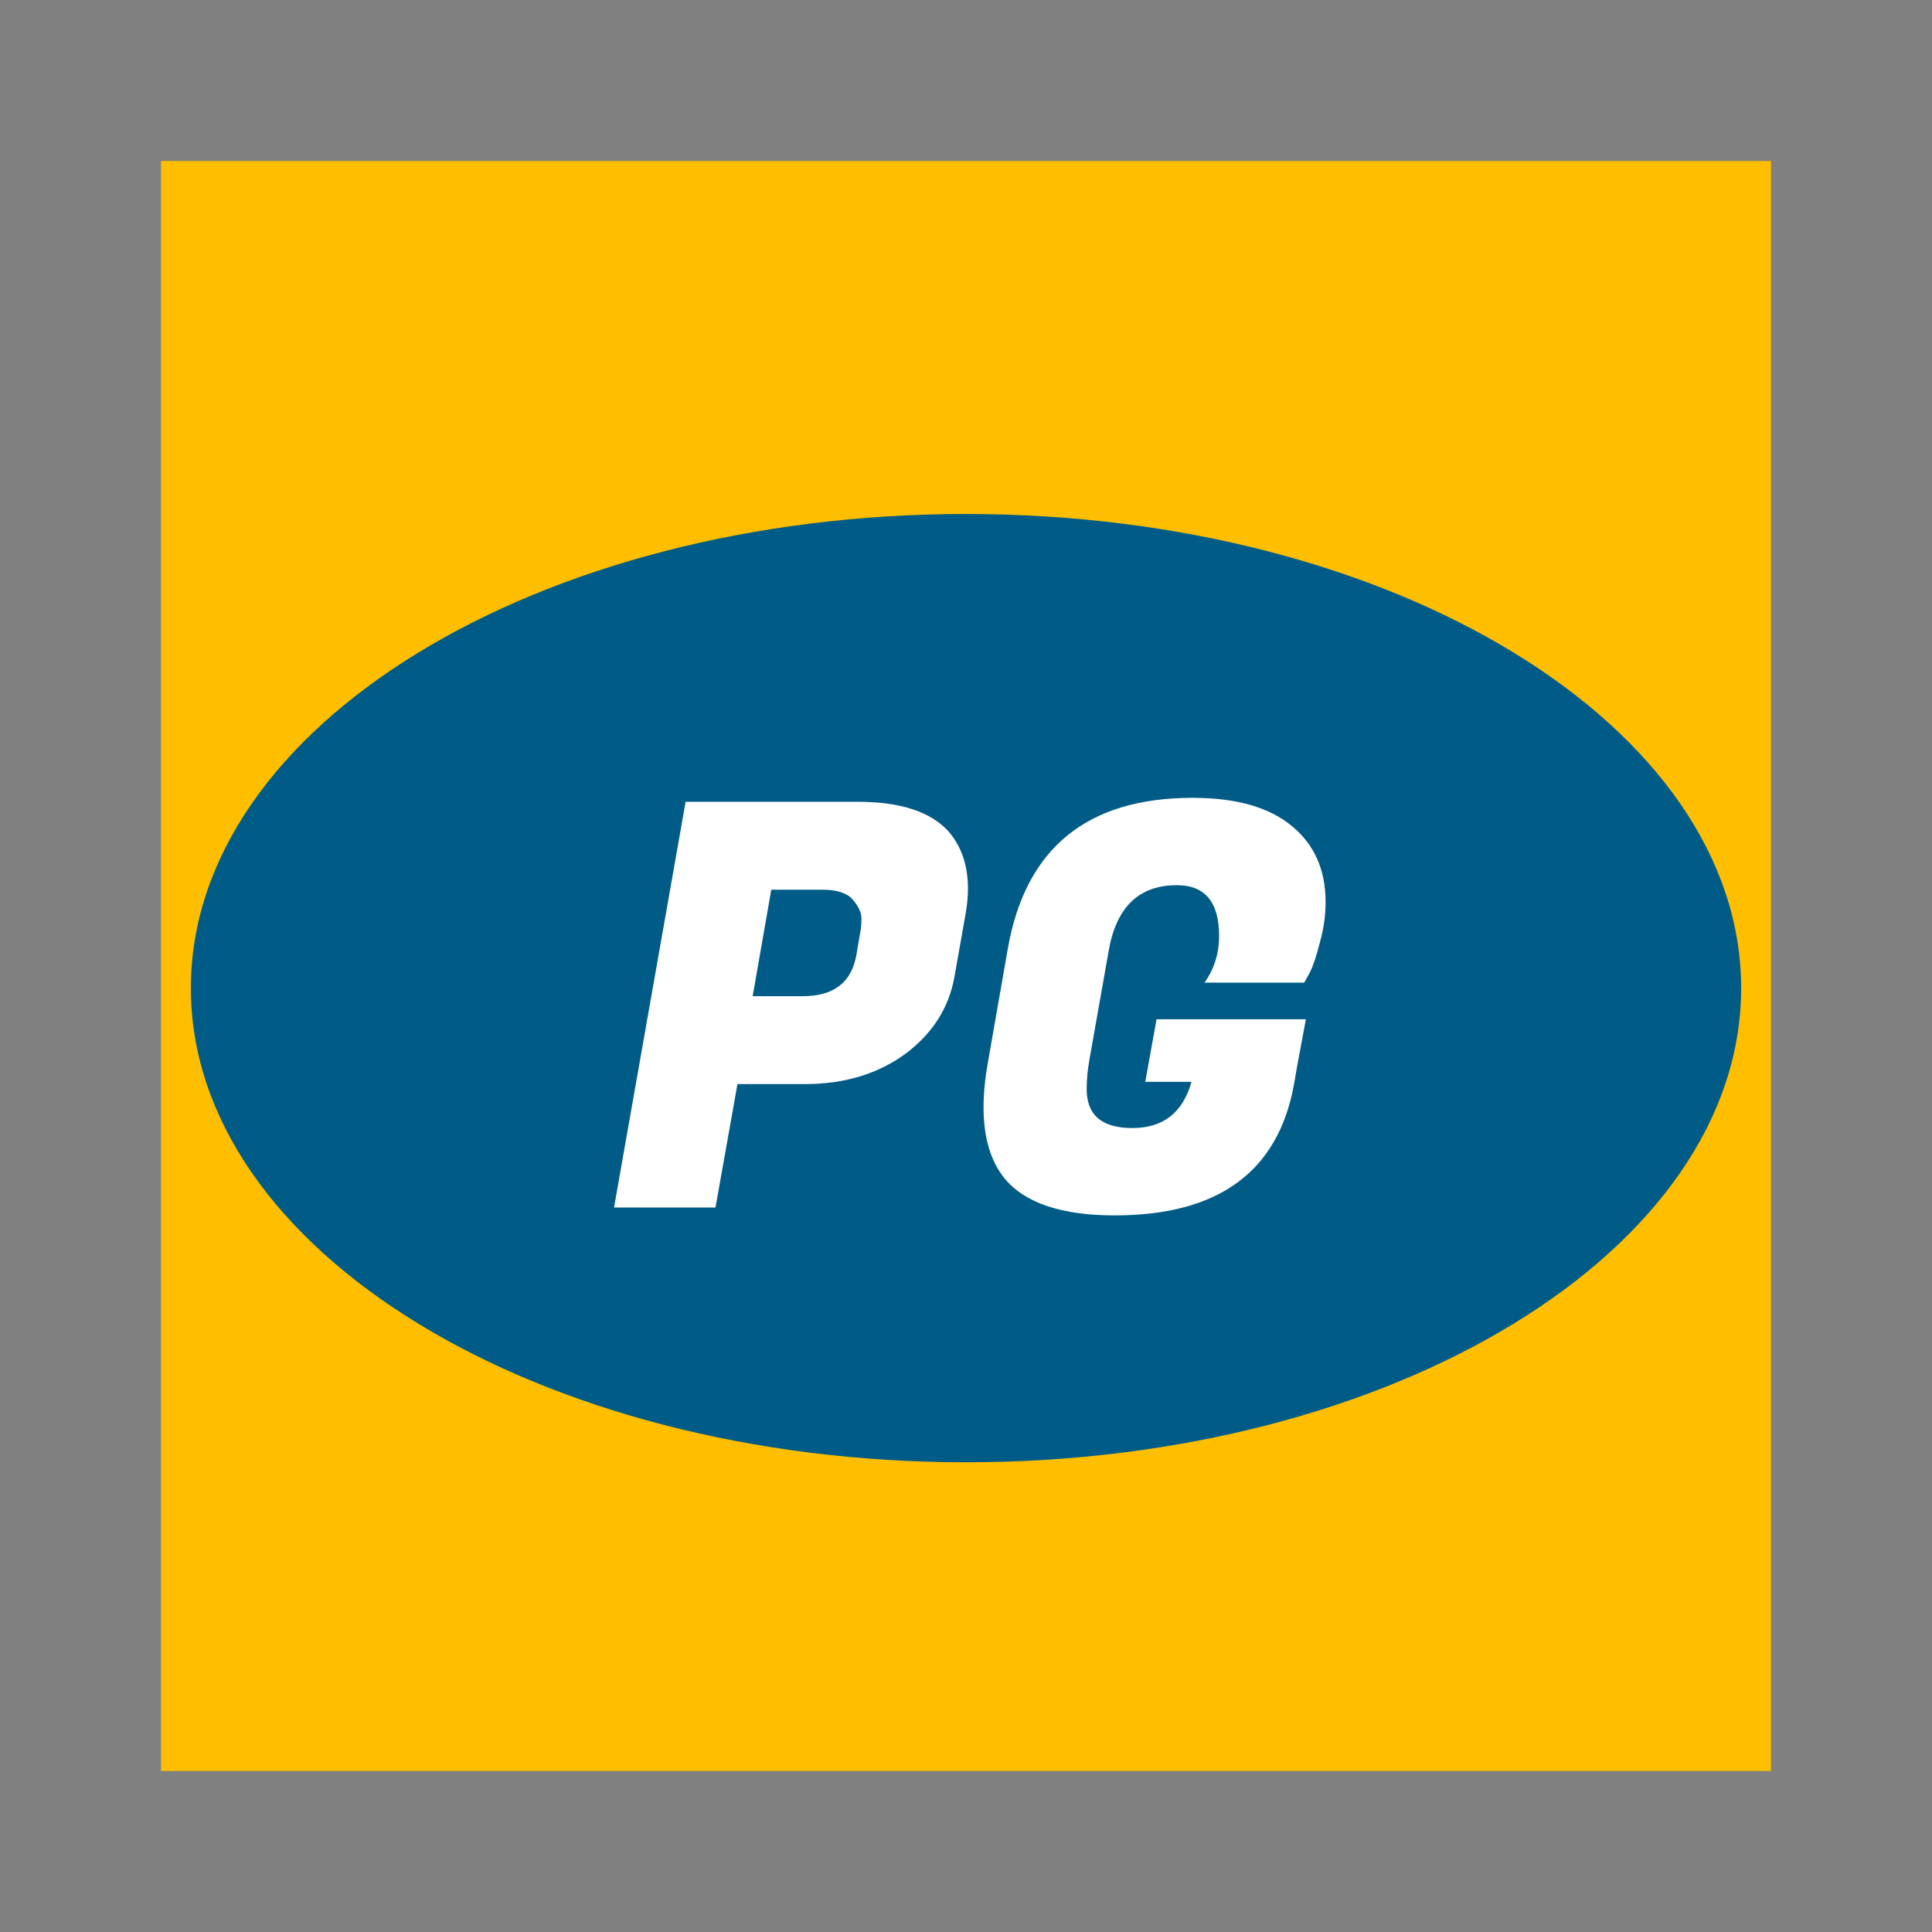 <svg width="24" height="24" viewBox="0 0 24 24" fill="none" xmlns="http://www.w3.org/2000/svg">
<rect x="0" y="0" width="24" height="24" fill="#808080" stroke="none"/>
<g clip-path="url(#clip0_1003_5)">
<path d="M2 2H22V22H2V2Z" fill="#FFBE00"/>
<path d="M12 18.165C17.318 18.165 21.629 15.528 21.629 12.275C21.629 9.022 17.318 6.385 12 6.385C6.682 6.385 2.371 9.022 2.371 12.275C2.371 15.528 6.682 18.165 12 18.165Z" fill="#005C87"/>
<path d="M13.849 15.098C13.186 15.098 12.729 14.944 12.477 14.636C12.304 14.421 12.218 14.127 12.218 13.754C12.218 13.581 12.237 13.392 12.274 13.187L12.519 11.787C12.738 10.536 13.504 9.911 14.815 9.911C15.356 9.911 15.767 10.028 16.047 10.261C16.327 10.49 16.467 10.805 16.467 11.206C16.467 11.369 16.444 11.535 16.397 11.703C16.355 11.871 16.313 11.997 16.271 12.081L16.201 12.207H14.962C15.083 12.039 15.144 11.845 15.144 11.626C15.144 11.206 14.969 10.996 14.619 10.996C14.148 10.996 13.865 11.269 13.772 11.815L13.534 13.159C13.511 13.285 13.499 13.409 13.499 13.53C13.499 13.852 13.688 14.013 14.066 14.013C14.449 14.013 14.694 13.822 14.801 13.439H14.227L14.367 12.662H16.222L16.11 13.264L16.075 13.467C15.879 14.554 15.137 15.098 13.849 15.098Z" fill="white"/>
<path d="M9.994 13.467H9.161L8.888 15H7.628L8.517 9.96H10.652C11.18 9.96 11.555 10.081 11.779 10.324C11.943 10.511 12.024 10.749 12.024 11.038C12.024 11.136 12.015 11.239 11.996 11.346L11.856 12.137C11.786 12.524 11.581 12.844 11.24 13.096C10.899 13.343 10.484 13.467 9.994 13.467ZM10.211 11.052H9.581L9.35 12.375H9.973C10.356 12.375 10.578 12.205 10.638 11.864L10.687 11.577C10.697 11.535 10.701 11.479 10.701 11.409C10.701 11.339 10.666 11.262 10.596 11.178C10.526 11.094 10.398 11.052 10.211 11.052Z" fill="white"/>
</g>
<defs>
<clipPath id="clip0_1003_5">
<rect width="20" height="20" fill="white" transform="translate(2 2)"/>
</clipPath>
</defs>
</svg>
